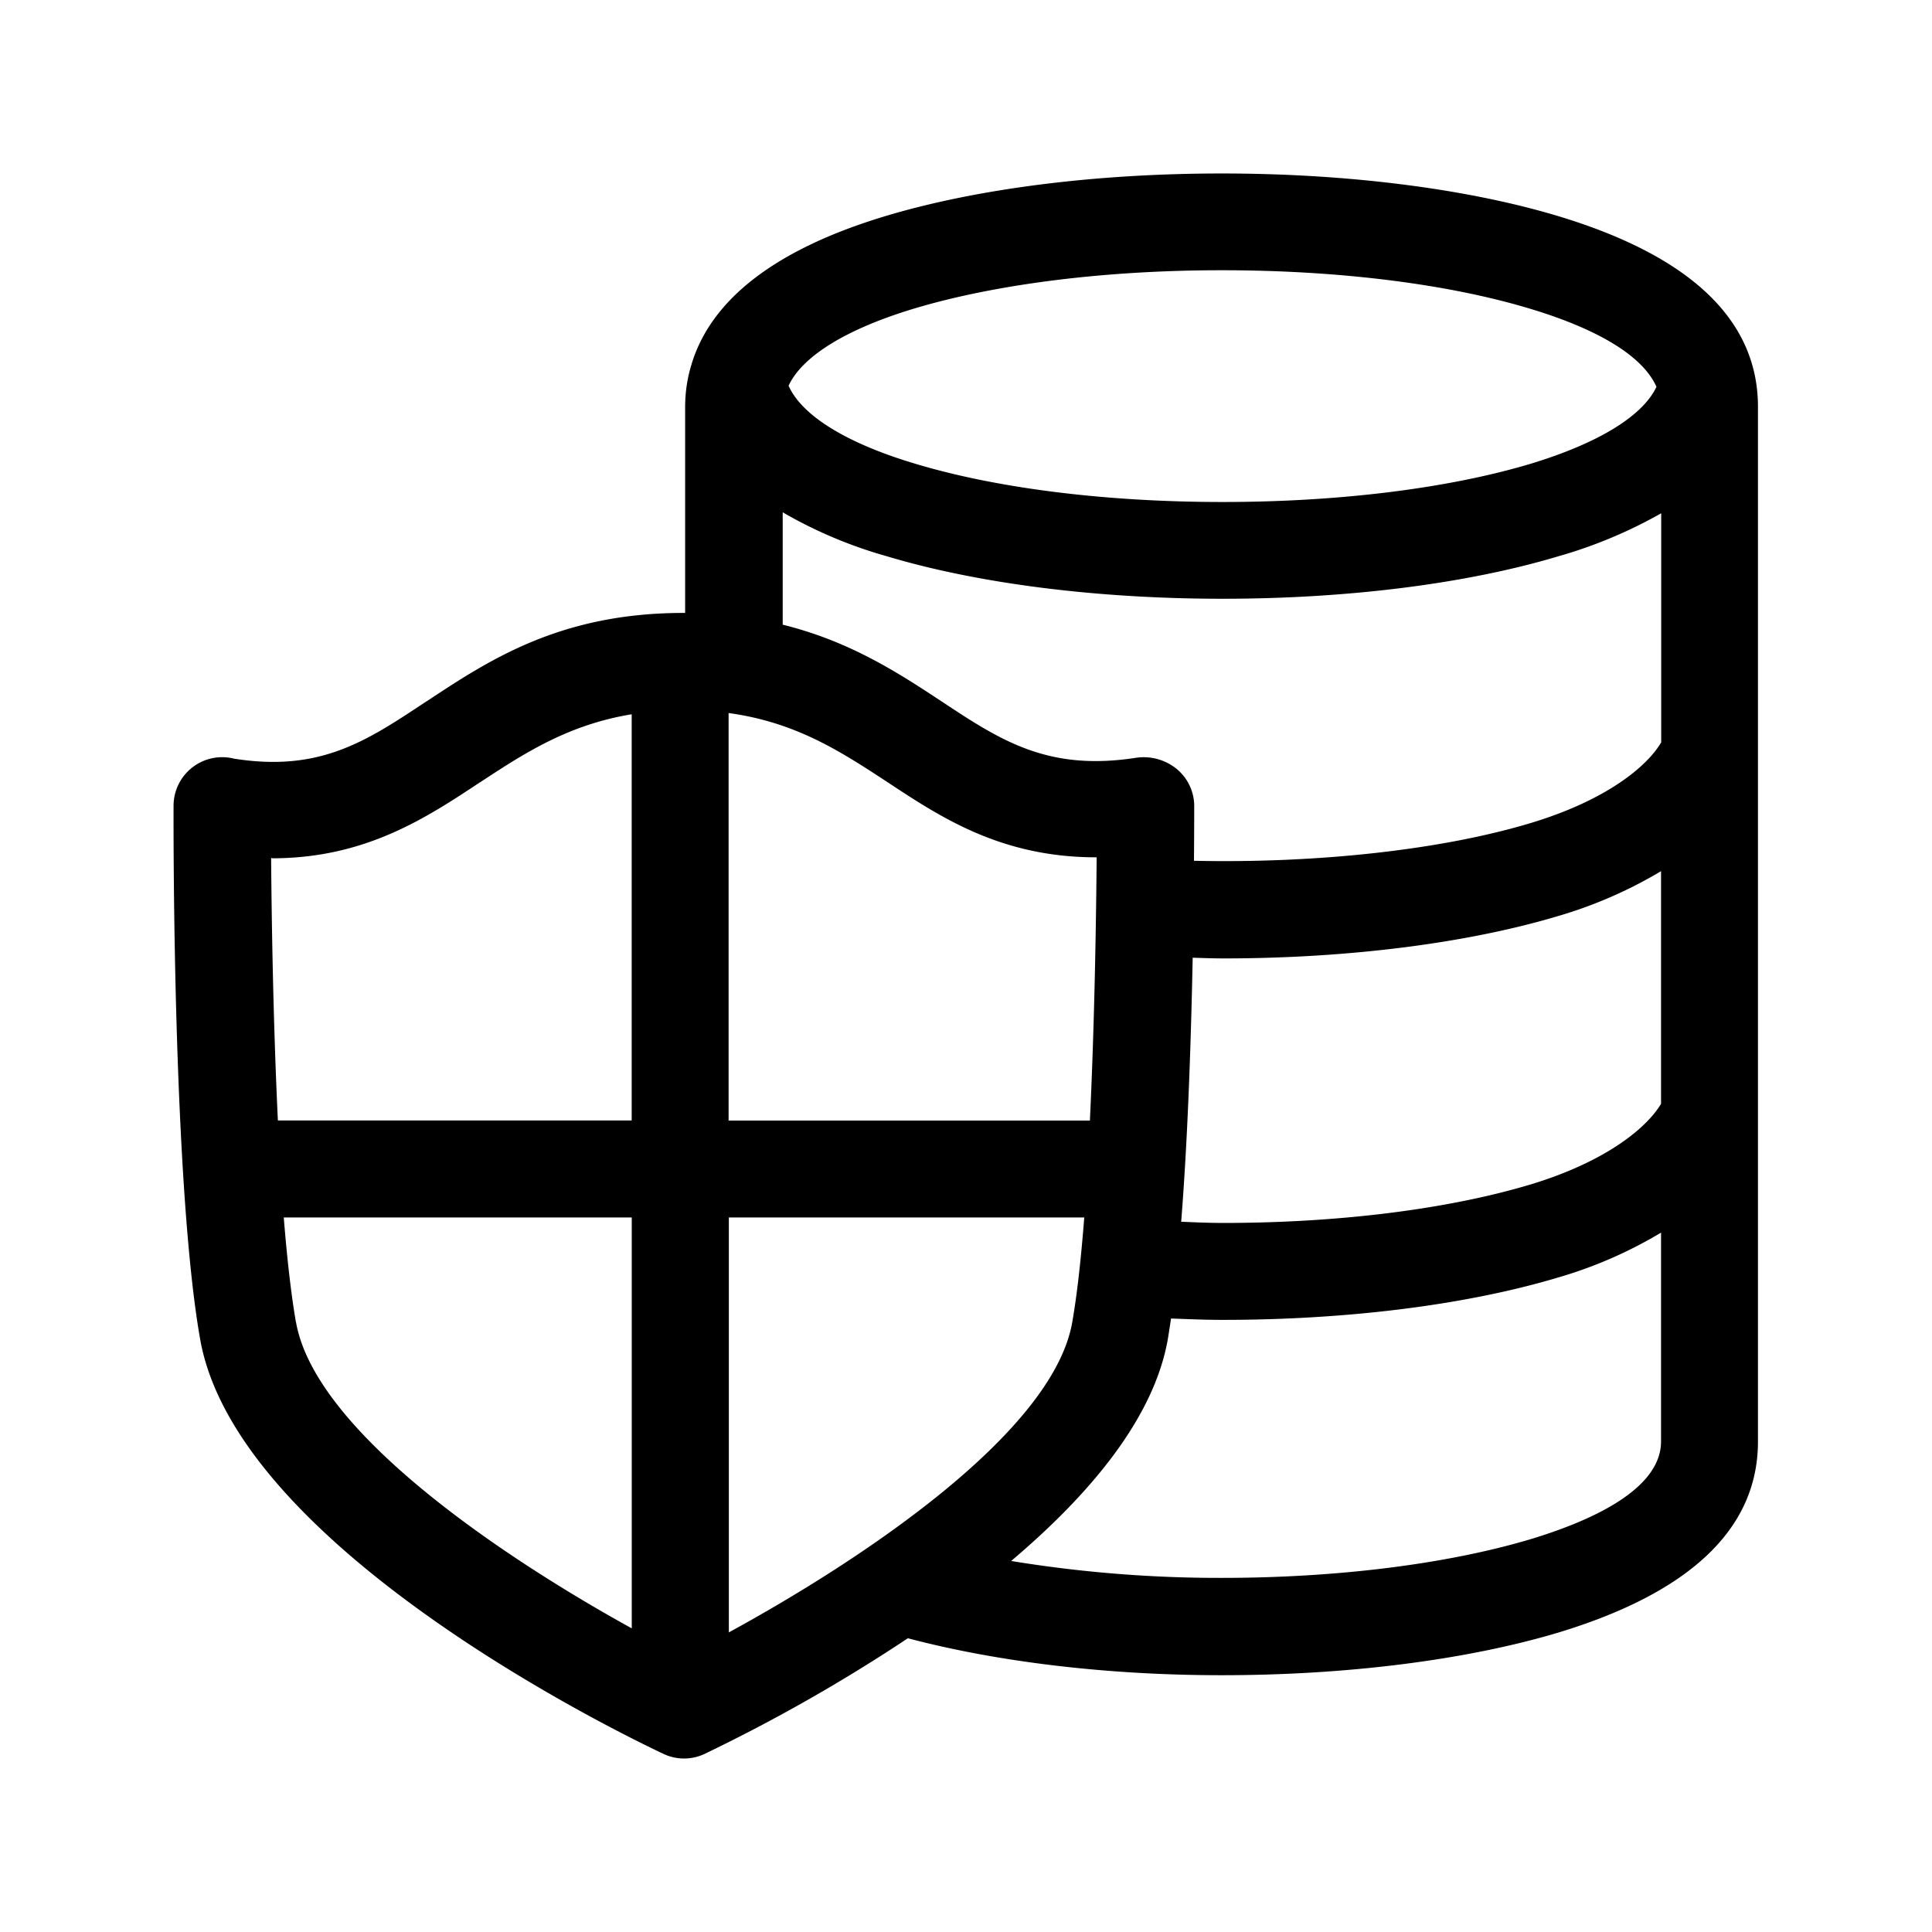 <svg xmlns="http://www.w3.org/2000/svg" width="24" height="24" fill="none"><path fill="#000" d="M15.178 2.155c1.557 0 3.039.188 4.17.527 1.656.498 2.496 1.297 2.49 2.383v12.843c0 1.079-.837 1.877-2.492 2.376-1.14.339-2.62.526-4.171.526-1.434 0-2.796-.168-3.897-.459a21 21 0 0 1-2.526 1.437.597.597 0 0 1-.515-.003c-.541-.255-5.298-2.563-5.751-5.151-.336-1.902-.331-6.217-.33-6.606v-.021a.604.604 0 0 1 .75-.583c1.064.169 1.64-.213 2.368-.696l.024-.016H5.3c.78-.516 1.663-1.098 3.191-1.098h.02V5.06q0-.267.073-.513c.238-.826 1.053-1.454 2.423-1.865 1.134-.34 2.613-.527 4.17-.527m0 1.202c-1.44 0-2.799.17-3.821.476-.855.258-1.39.596-1.56.958.162.367.708.711 1.571.969 1.022.308 2.378.476 3.82.476 1.443 0 2.799-.168 3.821-.473.852-.258 1.4-.597 1.569-.958-.207-.465-.941-.782-1.577-.972-1.022-.308-2.381-.476-3.824-.476M9.72 6.362l.003.002V7.76c.829.205 1.425.591 1.969.95.74.49 1.325.874 2.423.703a.65.65 0 0 1 .496.134.6.6 0 0 1 .224.454c0 .042 0 .302-.003.692 1.532.033 3.073-.135 4.18-.468.94-.283 1.445-.7 1.624-1.003V6.376a5.8 5.8 0 0 1-1.28.535c-1.132.34-2.614.527-4.168.527-1.558 0-3.037-.188-4.168-.527a5.6 5.6 0 0 1-1.297-.547v-.002zM5.966 9.716c-.677.448-1.43.946-2.587.946v-.003h-.011c.006.75.025 2.028.084 3.26h4.395V8.873c-.784.129-1.322.476-1.88.843m-2.29 6.708c.241 1.37 2.6 2.938 4.171 3.804v-5.104H3.525c.04.499.09.947.151 1.3m15.325 2.7c.745-.224 1.636-.616 1.633-1.221v-2.591a5.4 5.4 0 0 1-1.277.557c-1.132.34-2.614.527-4.168.527-.216 0-.429-.009-.642-.017l-.016.106-.023.146c-.174.997-.986 1.947-1.947 2.76a16 16 0 0 0 2.617.21c1.436 0 2.795-.172 3.823-.477m-4.185-7.227c-.02.997-.059 2.224-.143 3.28l.127.005q.193.009.389.01c1.442 0 2.798-.171 3.82-.477.939-.283 1.446-.703 1.625-1.003v-2.89a5.5 5.5 0 0 1-1.277.557c-1.132.339-2.614.527-4.168.527q-.127-.001-.25-.005zm-3.793-2.182c-.58-.38-1.134-.742-1.969-.857h-.003v5.062h4.488c.059-1.236.078-2.524.084-3.27h-.003c-1.18 0-1.927-.492-2.597-.935M9.054 20.278c1.572-.857 4.023-2.456 4.266-3.854.062-.353.11-.801.149-1.3H9.054z"/></svg>